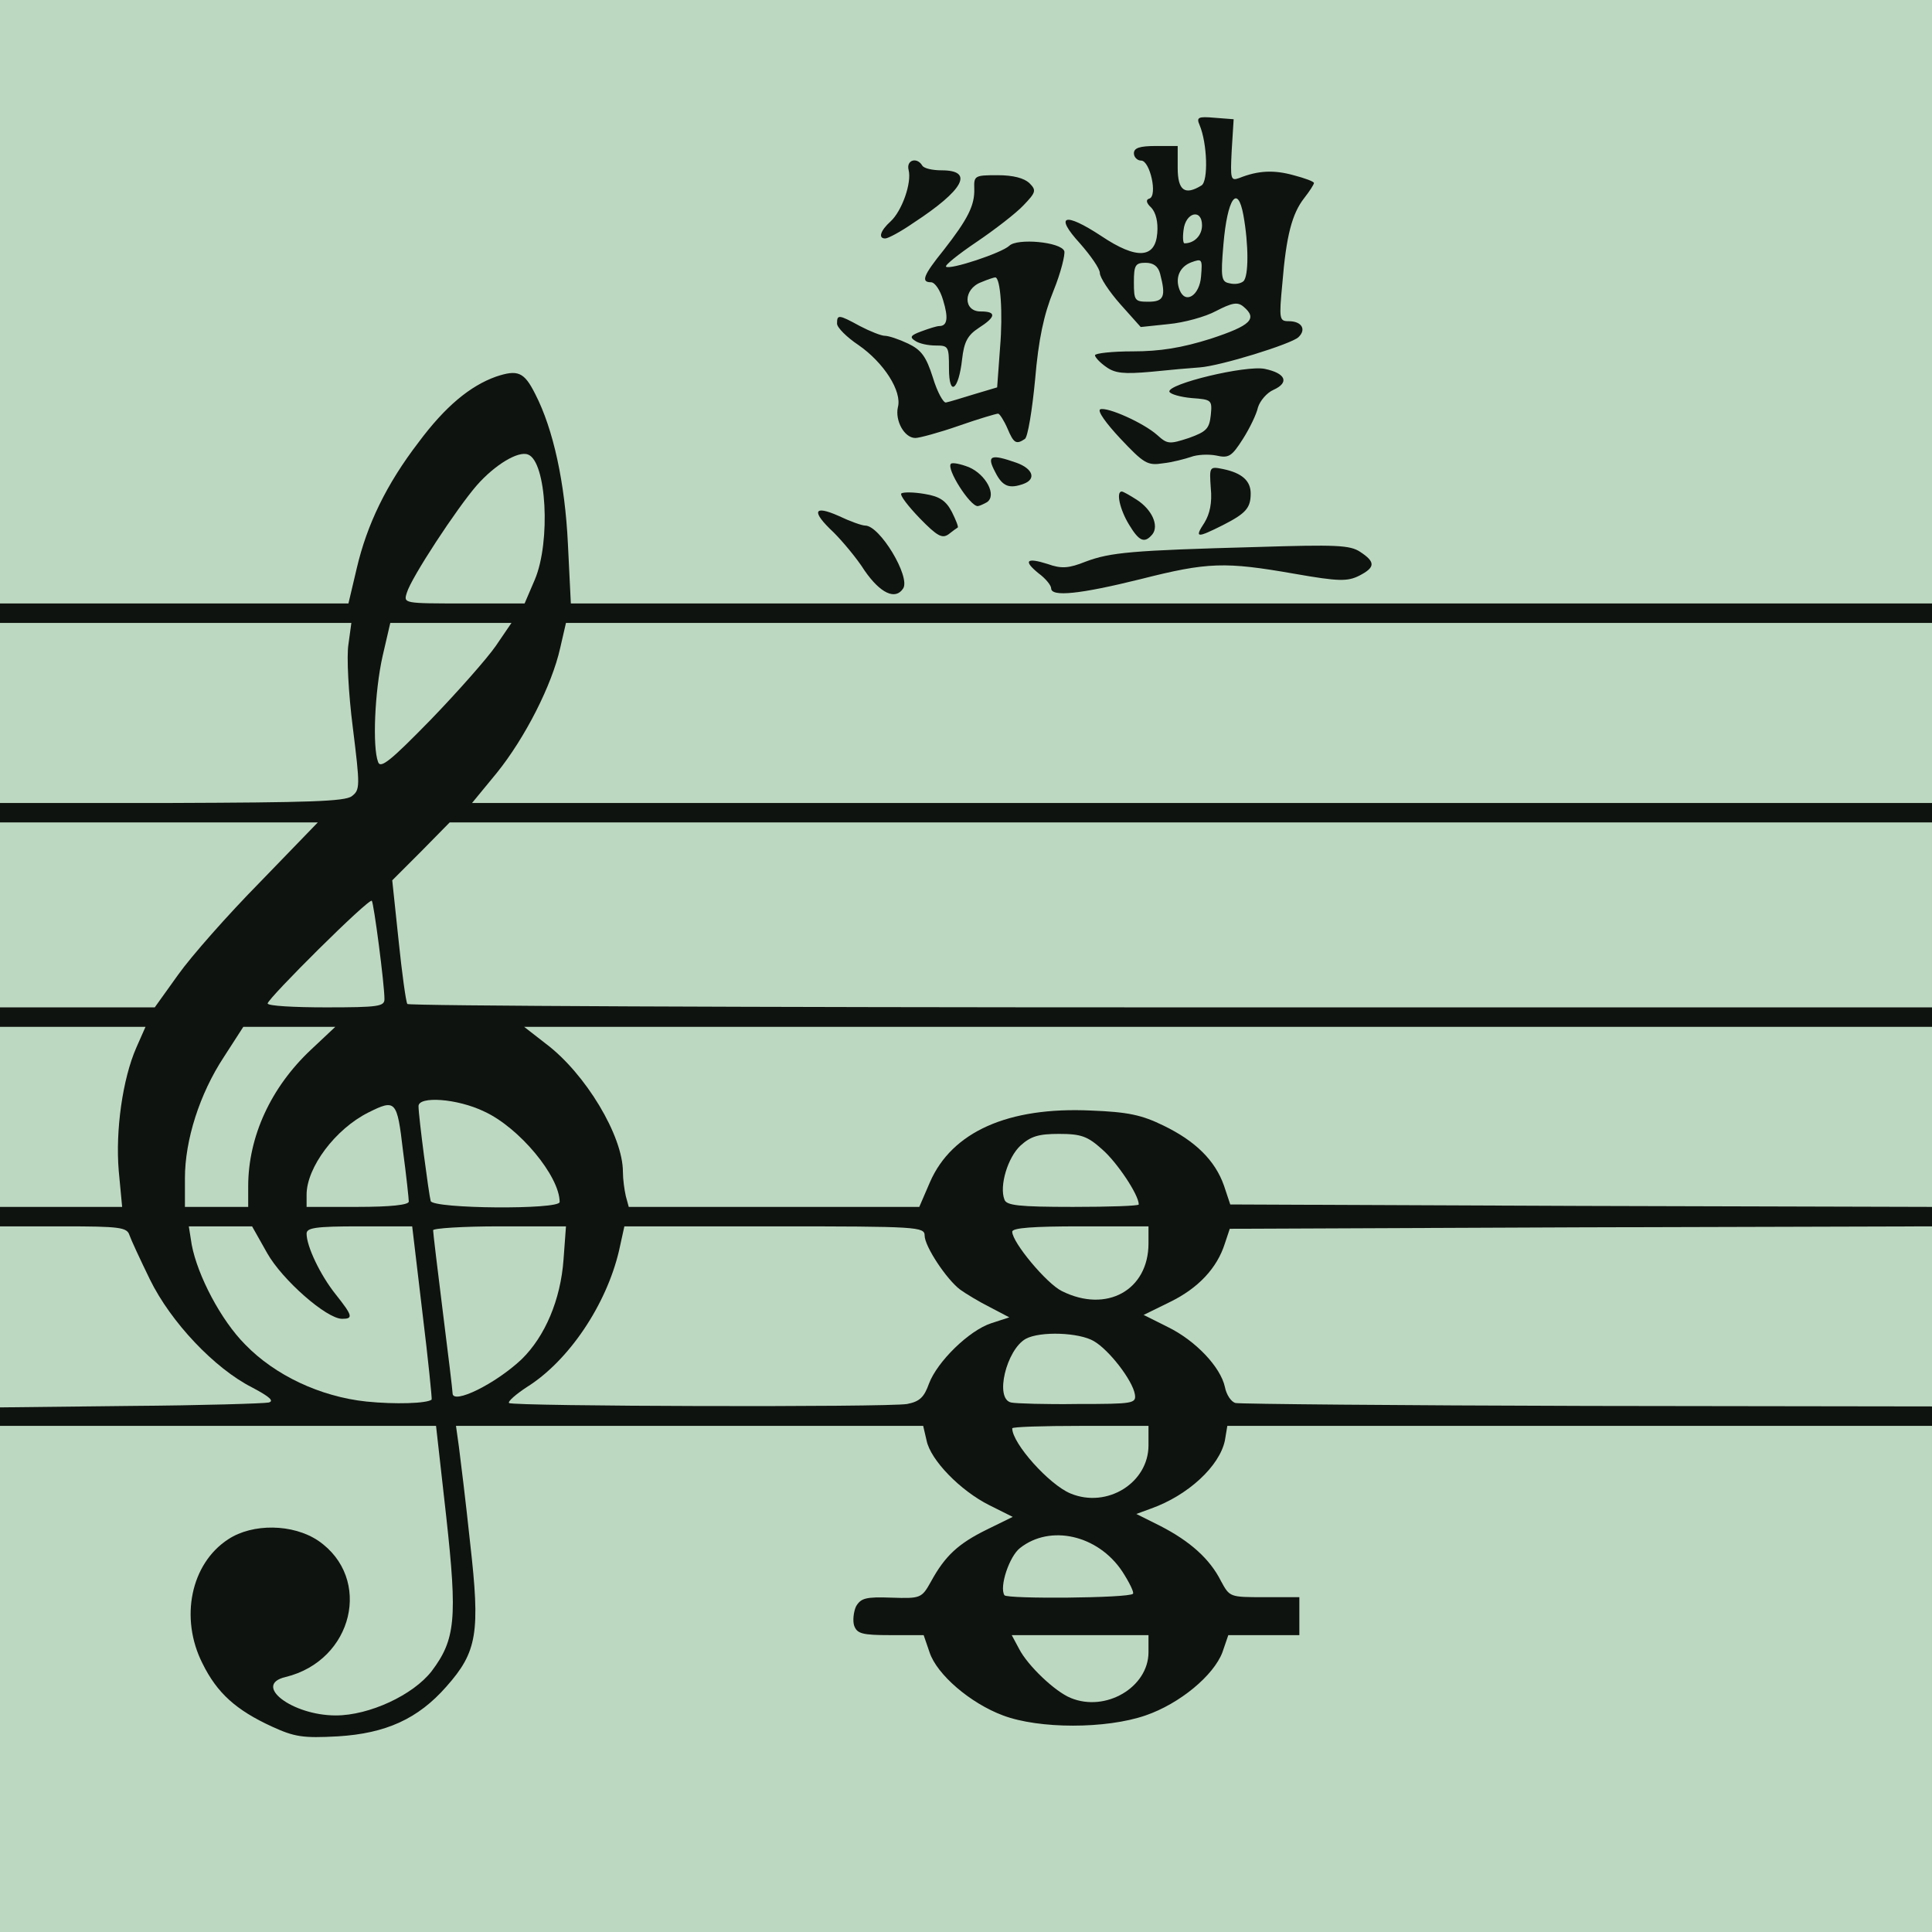 <!DOCTYPE svg PUBLIC "-//W3C//DTD SVG 20010904//EN" "http://www.w3.org/TR/2001/REC-SVG-20010904/DTD/svg10.dtd">
<svg version="1.0" xmlns="http://www.w3.org/2000/svg" width="397px" height="397px" viewBox="0 0 3970 3970" preserveAspectRatio="xMidYMid meet">
<g id="layer101" fill="#0f130f" stroke="none">
 <path d="M0 1985 l0 -1985 1985 0 1985 0 0 1985 0 1985 -1985 0 -1985 0 0 -1985z"/>
 </g>
<g id="layer102" fill="#bdd8c1" stroke="none">
 <path d="M0 3450 l0 -520 448 0 448 0 21 187 c23 209 19 252 -30 317 -38 49 -128 91 -197 91 -90 0 -172 -63 -103 -79 139 -34 179 -203 67 -280 -52 -35 -135 -36 -185 -3 -77 50 -100 162 -53 255 30 61 69 96 143 130 46 21 63 24 135 20 99 -6 165 -36 223 -102 64 -72 70 -111 49 -296 -9 -85 -20 -174 -23 -197 l-6 -43 480 0 480 0 7 30 c8 40 69 103 129 133 l48 24 -53 26 c-59 29 -86 54 -115 107 -19 34 -21 35 -81 33 -53 -2 -63 1 -73 18 -5 11 -7 29 -4 39 6 17 16 20 75 20 l68 0 12 35 c15 46 84 105 151 130 74 28 212 28 293 0 70 -24 140 -82 158 -130 l12 -35 73 0 73 0 0 -39 0 -39 -72 0 c-71 0 -71 0 -89 -33 -23 -46 -64 -82 -124 -113 l-50 -25 30 -11 c76 -27 141 -87 152 -140 l5 -30 724 0 724 0 0 520 0 520 -1985 0 -1985 0 0 -520z"/>
 <path d="M2200 3489 c-32 -13 -88 -66 -106 -101 l-15 -28 141 0 140 0 0 35 c0 72 -88 124 -160 94z"/>
 <path d="M2064 3278 c-11 -17 10 -80 32 -97 62 -49 160 -27 210 48 15 23 25 44 22 46 -8 9 -259 11 -264 3z"/>
 <path d="M2200 3069 c-44 -18 -120 -103 -120 -134 0 -3 63 -5 140 -5 l140 0 0 40 c0 77 -85 130 -160 99z"/>
 <path d="M0 2706 l0 -186 130 0 c116 0 131 2 136 18 3 9 22 50 42 91 43 88 133 183 210 222 36 19 46 28 34 31 -9 2 -137 6 -284 7 l-268 3 0 -186z"/>
 <path d="M753 2880 c-95 -10 -188 -54 -249 -117 -50 -50 -98 -142 -110 -205 l-6 -38 65 0 65 0 31 55 c31 55 122 135 154 135 23 0 22 -6 -13 -50 -32 -40 -60 -99 -60 -125 0 -12 18 -15 108 -15 l109 0 21 177 c12 98 20 178 19 179 -10 8 -75 10 -134 4z"/>
 <path d="M1046 2883 c-3 -3 14 -18 37 -33 86 -54 163 -169 189 -280 l11 -50 309 0 c294 0 308 1 308 19 0 22 45 90 73 111 11 8 39 25 61 36 l40 21 -37 12 c-46 15 -111 79 -128 124 -10 28 -19 37 -45 42 -41 7 -810 5 -818 -2z"/>
 <path d="M2078 2882 c-35 -7 -10 -109 30 -131 30 -16 110 -13 140 5 31 18 79 80 84 109 3 19 -3 20 -117 20 -66 1 -128 -1 -137 -3z"/>
 <path d="M2539 2883 c-9 -2 -19 -17 -22 -33 -9 -41 -60 -95 -117 -123 l-50 -25 55 -27 c57 -28 96 -69 112 -120 l10 -30 721 -3 722 -2 0 185 0 185 -707 -1 c-390 -1 -715 -4 -724 -6z"/>
 <path d="M930 2863 c0 -5 -9 -80 -20 -167 -11 -88 -20 -163 -20 -168 0 -4 61 -8 136 -8 l137 0 -5 68 c-6 83 -38 158 -86 205 -54 51 -142 94 -142 70z"/>
 <path d="M2182 2653 c-31 -15 -102 -100 -102 -122 0 -8 44 -11 140 -11 l140 0 0 35 c0 96 -86 144 -178 98z"/>
 <path d="M0 2295 l0 -185 149 0 150 0 -19 43 c-28 64 -43 170 -36 253 l7 74 -126 0 -125 0 0 -185z"/>
 <path d="M380 2421 c0 -78 30 -173 80 -249 l40 -62 94 0 95 0 -50 47 c-82 77 -129 178 -129 281 l0 42 -65 0 -65 0 0 -59z"/>
 <path d="M630 2455 c0 -56 59 -135 127 -169 56 -28 59 -25 71 78 7 52 12 100 12 105 0 7 -38 11 -105 11 l-105 0 0 -25z"/>
 <path d="M885 2468 c-4 -15 -25 -174 -25 -195 0 -21 79 -16 135 11 72 33 155 133 155 186 0 16 -259 14 -265 -2z"/>
 <path d="M1286 2458 c-3 -13 -6 -35 -6 -50 0 -74 -77 -202 -158 -263 l-45 -35 1447 0 1446 0 0 185 0 185 -721 -2 -721 -3 -13 -39 c-18 -51 -58 -91 -124 -123 -45 -22 -73 -28 -149 -31 -171 -8 -286 44 -331 147 l-22 51 -298 0 -299 0 -6 -22z"/>
 <path d="M2064 2465 c-11 -28 7 -87 33 -111 21 -19 37 -24 79 -24 46 0 59 5 89 32 30 26 75 93 75 113 0 3 -61 5 -135 5 -112 0 -137 -3 -141 -15z"/>
 <path d="M0 1880 l0 -190 326 0 327 0 -119 123 c-66 67 -141 152 -168 190 l-48 67 -159 0 -159 0 0 -190z"/>
 <path d="M550 2062 c0 -10 208 -217 214 -211 4 4 26 171 26 202 0 15 -12 17 -120 17 -66 0 -120 -3 -120 -8z"/>
 <path d="M837 2063 c-3 -5 -11 -63 -18 -131 l-13 -123 59 -59 59 -60 1523 0 1523 0 0 190 0 190 -1564 0 c-861 0 -1567 -3 -1569 -7z"/>
 <path d="M0 1465 l0 -185 361 0 361 0 -6 44 c-4 24 0 101 9 171 15 121 15 128 -2 141 -14 11 -91 13 -370 14 l-353 0 0 -185z"/>
 <path d="M1021 1588 c58 -72 113 -180 130 -256 l12 -52 1404 0 1403 0 0 185 0 185 -1500 0 -1500 0 51 -62z"/>
 <path d="M777 1566 c-12 -31 -7 -145 9 -217 l16 -69 124 0 125 0 -32 47 c-18 26 -78 94 -134 152 -82 84 -103 101 -108 87z"/>
 <path d="M0 620 l0 -620 1985 0 1985 0 0 620 0 620 -1398 0 -1399 0 -6 -122 c-6 -126 -30 -236 -67 -308 -23 -46 -36 -51 -81 -36 -53 19 -104 61 -159 135 -66 86 -106 169 -127 259 l-17 72 -358 0 -358 0 0 -620z m1856 589 c15 -24 -48 -129 -78 -129 -7 0 -32 -9 -55 -20 -52 -23 -56 -9 -10 34 17 17 47 52 64 79 32 46 63 61 79 36z m488 -19 c138 -35 173 -36 316 -11 91 16 109 16 133 4 33 -17 34 -28 2 -49 -21 -14 -50 -15 -212 -10 -258 7 -301 11 -352 30 -35 14 -50 15 -78 5 -44 -14 -51 -7 -19 19 15 11 26 25 26 31 0 18 59 12 184 -19z m-376 -106 c2 -1 -4 -16 -12 -32 -12 -23 -25 -32 -56 -37 -23 -4 -44 -4 -48 -1 -3 4 14 26 38 51 36 37 46 42 59 33 9 -7 17 -13 19 -14z m400 14 c14 -18 -1 -51 -32 -71 -14 -9 -28 -17 -31 -17 -12 0 -4 37 15 68 21 35 32 39 48 20z m145 -19 c47 -24 57 -35 57 -65 0 -26 -18 -42 -56 -50 -29 -6 -29 -5 -26 39 3 30 -2 53 -13 71 -21 32 -16 32 38 5z m-485 -47 c21 -14 -2 -57 -37 -72 -18 -7 -34 -10 -37 -7 -10 10 39 87 55 87 3 0 12 -4 19 -8z m76 -38 c26 -10 18 -31 -15 -43 -54 -19 -62 -15 -44 19 15 30 29 35 59 24z m343 -55 c13 -5 36 -6 52 -3 26 6 32 2 55 -34 14 -22 28 -51 31 -65 4 -13 18 -30 32 -36 33 -15 25 -34 -18 -43 -39 -8 -201 31 -196 47 2 5 23 11 46 13 41 3 42 4 39 35 -3 28 -9 34 -45 47 -40 13 -44 13 -65 -6 -28 -25 -102 -58 -117 -53 -7 3 12 29 41 60 49 52 56 56 88 51 19 -2 45 -9 57 -13z m-341 -37 c6 -4 15 -59 21 -122 7 -83 18 -134 38 -183 15 -37 24 -74 22 -81 -7 -19 -97 -27 -113 -11 -16 15 -122 50 -130 43 -3 -3 26 -26 63 -51 37 -25 81 -59 96 -75 26 -27 27 -31 12 -46 -11 -10 -33 -16 -65 -16 -47 0 -49 1 -48 28 1 34 -13 62 -63 126 -42 52 -47 66 -26 66 8 0 19 16 25 37 11 36 9 53 -8 53 -5 0 -21 5 -37 11 -22 8 -24 12 -13 19 8 6 27 10 43 10 26 0 27 2 27 47 0 60 20 45 27 -19 4 -35 11 -49 34 -64 36 -23 37 -34 4 -34 -36 0 -36 -46 1 -60 14 -6 27 -10 29 -10 11 0 16 73 10 144 l-6 82 -47 14 c-26 8 -52 16 -58 17 -5 2 -18 -21 -27 -51 -14 -44 -24 -57 -51 -70 -19 -9 -40 -16 -48 -16 -7 0 -30 -9 -51 -20 -44 -24 -47 -24 -47 -5 0 8 20 28 44 44 52 36 90 95 81 128 -6 27 13 63 36 63 8 0 49 -11 89 -25 40 -14 77 -25 81 -25 3 0 12 14 19 30 13 31 18 34 36 22z m359 -147 c43 -3 188 -48 203 -62 17 -16 7 -33 -20 -33 -19 0 -20 -4 -13 -77 8 -99 20 -144 45 -176 11 -14 20 -28 20 -31 0 -3 -19 -10 -42 -16 -40 -11 -72 -10 -112 6 -17 6 -18 2 -15 -57 l4 -64 -39 -3 c-34 -3 -38 -1 -31 15 16 38 18 115 4 124 -34 21 -49 11 -49 -36 l0 -45 -45 0 c-33 0 -45 4 -45 15 0 8 7 15 15 15 18 0 34 72 17 78 -8 2 -7 9 4 19 9 10 14 29 12 52 -4 52 -42 55 -115 6 -76 -50 -97 -43 -44 15 22 25 41 52 41 61 0 9 19 38 42 64 l42 47 57 -6 c32 -3 76 -15 98 -27 33 -17 44 -19 56 -9 30 25 15 39 -67 66 -60 19 -105 26 -160 26 -43 0 -78 4 -78 8 0 4 10 15 23 24 18 13 36 15 92 10 39 -4 84 -8 100 -9z m-588 -297 c104 -68 125 -108 58 -108 -19 0 -37 -4 -40 -10 -11 -18 -33 -11 -28 9 7 27 -14 85 -37 106 -21 19 -26 35 -11 35 6 0 32 -14 58 -32z"/>
 <path d="M2330 580 c0 -35 3 -40 24 -40 16 0 26 7 30 23 12 46 8 57 -24 57 -28 0 -30 -2 -30 -40z"/>
 <path d="M2424 596 c-10 -25 0 -48 24 -57 22 -8 23 -7 20 29 -3 39 -32 58 -44 28z"/>
 <path d="M2526 582 c-16 -3 -18 -11 -12 -80 8 -94 29 -125 41 -60 11 61 11 126 0 136 -6 5 -18 7 -29 4z"/>
 <path d="M2432 473 c4 -37 38 -45 38 -10 0 21 -16 37 -36 37 -3 0 -4 -12 -2 -27z"/>
 <path d="M836 1218 c9 -31 103 -174 144 -221 37 -42 85 -71 105 -63 38 14 47 179 14 257 l-21 49 -125 0 c-124 0 -124 0 -117 -22z"/>
 </g>

</svg>